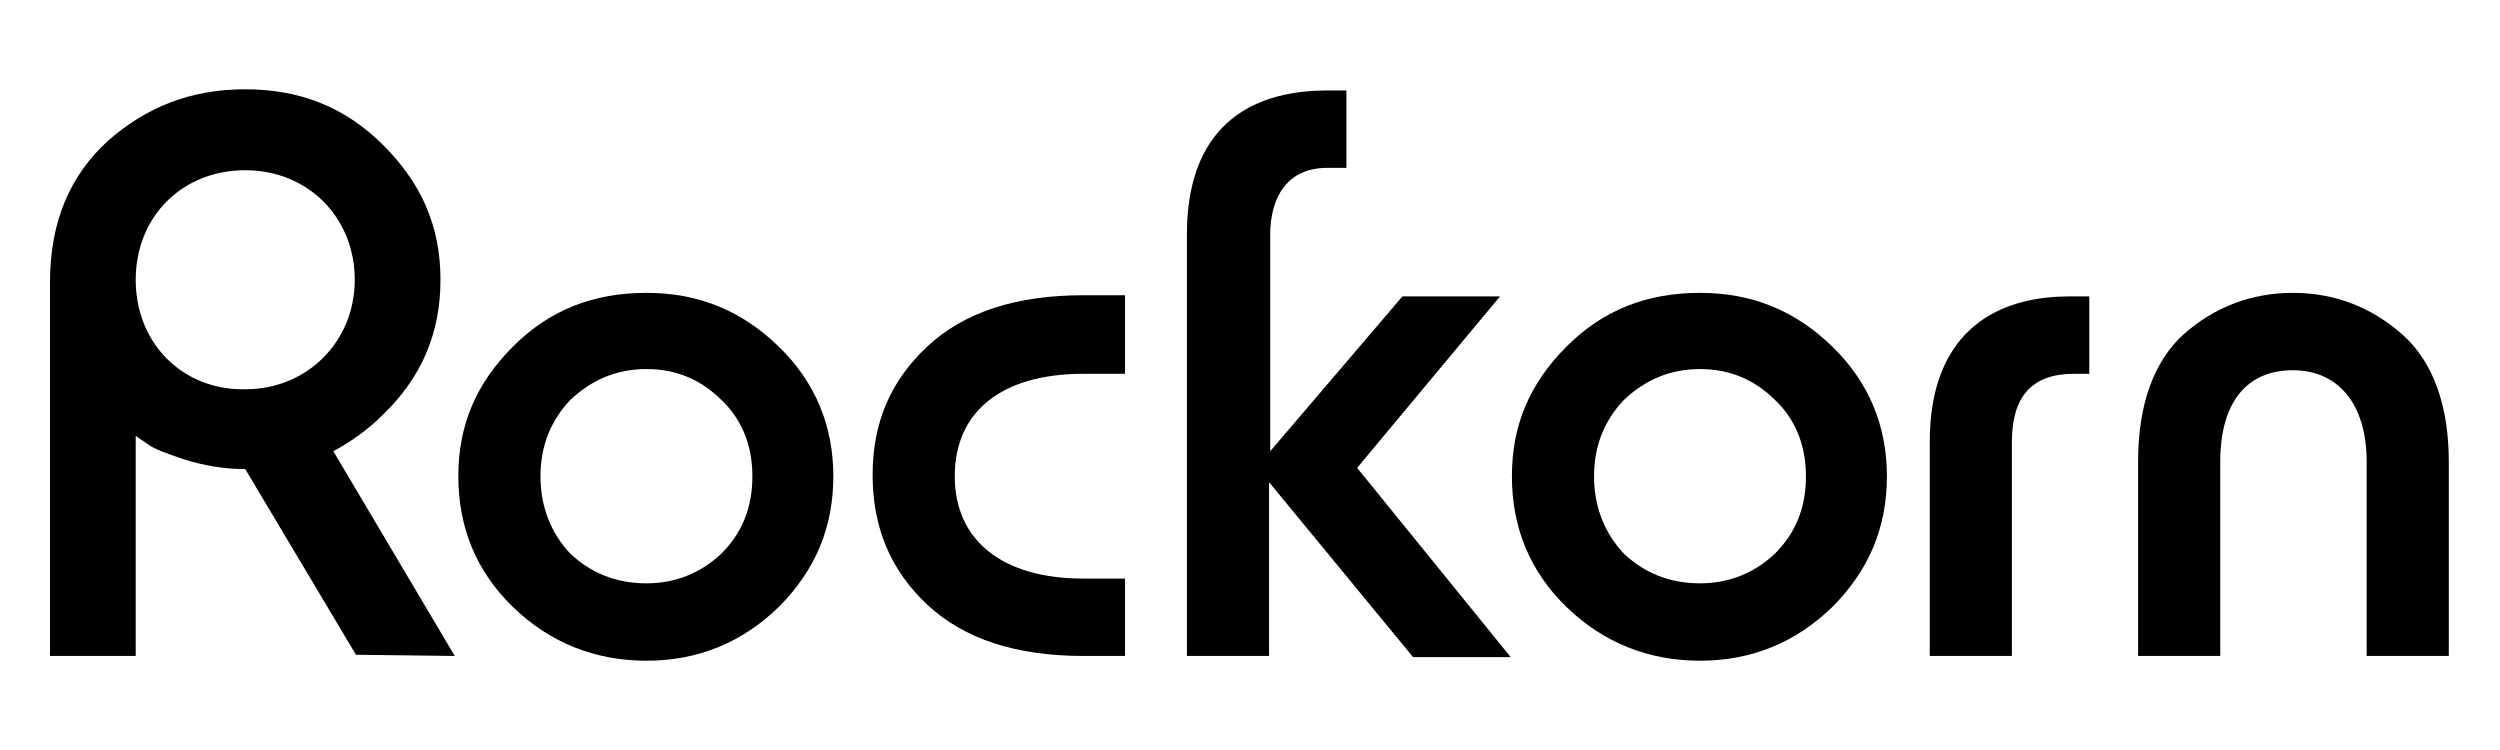 <svg xmlns="http://www.w3.org/2000/svg" xmlns:xlink="http://www.w3.org/1999/xlink" x="0px" y="0px" viewBox="0 0 210 63" style="enable-background:new 0 0 210 63;" xml:space="preserve">	<g>		<path d="M186.5,55.1h-6.9V38.8c0-4.8,1.3-8.4,3.8-10.7c2.6-2.3,5.7-3.5,9.2-3.5c3.5,0,6.6,1.2,9.2,3.5c2.6,2.3,3.9,6,3.9,10.7v16.3  h-6.9V38.8c0-5-2.5-7.7-6.2-7.7c-3.8,0-6.1,2.6-6.1,7.7L186.5,55.1L186.5,55.1z"></path>		<path d="M94.5,24.9v6.5H91c-6.9,0-10.8,3.2-10.8,8.6s4,8.6,10.8,8.6h3.5v6.5H91c-5.6,0-10-1.4-13.1-4.3c-3.1-2.9-4.6-6.5-4.6-10.9  s1.5-7.9,4.6-10.8c3.1-2.9,7.5-4.3,13.1-4.3H94.5z"></path>		<path d="M43.1,29.1c3.1-3.1,6.8-4.5,11.2-4.5c4.4,0,8,1.5,11.1,4.5c3.1,3,4.6,6.7,4.6,10.9c0,4.3-1.5,7.9-4.6,11  c-3.1,3-6.8,4.5-11.1,4.5S46.2,54,43.1,51c-3.1-3-4.6-6.7-4.6-11C38.5,35.7,40,32.2,43.1,29.1z M45.4,40c0,2.6,0.9,4.8,2.5,6.5  c1.7,1.6,3.8,2.5,6.4,2.5c2.5,0,4.6-0.9,6.3-2.5c1.7-1.7,2.6-3.8,2.6-6.5c0-2.6-0.9-4.8-2.6-6.4c-1.7-1.7-3.8-2.6-6.3-2.6  c-2.5,0-4.6,0.9-6.4,2.6C46.3,35.3,45.4,37.4,45.4,40z"></path>		<path d="M131.6,29.1c3.1-3.1,6.8-4.5,11.2-4.5c4.4,0,8,1.5,11.1,4.5c3.1,3,4.6,6.7,4.6,10.9c0,4.3-1.5,7.9-4.6,11  c-3.1,3-6.8,4.5-11.1,4.5c-4.3,0-8.1-1.5-11.2-4.5c-3.1-3-4.6-6.7-4.6-11C127,35.7,128.5,32.2,131.6,29.1z M133.9,40  c0,2.6,0.9,4.8,2.5,6.5c1.7,1.6,3.8,2.5,6.4,2.5c2.5,0,4.6-0.9,6.3-2.5c1.7-1.7,2.6-3.8,2.6-6.5c0-2.6-0.9-4.8-2.6-6.4  c-1.7-1.7-3.8-2.6-6.3-2.6c-2.5,0-4.6,0.9-6.4,2.6C134.8,35.3,133.9,37.4,133.9,40z"></path>		<path d="M169,55.1h-6.9v-18c0-8.7,5-12.2,11.7-12.2h1.7v6.5h-1.3c-3.5,0-5.2,1.9-5.2,5.7L169,55.1L169,55.1z"></path>		<path d="M114,39.3L126,24.9h-8.2l-11.1,13V19.7c0-3.1,1.4-5.6,4.8-5.6h1.6V7.6h-1.6c-6.9,0-11.8,3.4-11.8,12.1v35.4h6.9V40.5  l12.1,14.7h8.2L114,39.3L114,39.3z"></path>		<path d="M38.2,55.1L28,37.9c1.5-0.8,2.9-1.8,4.2-3.1C35.4,31.7,37,28,37,23.5s-1.6-8.1-4.8-11.3C29,9,25.2,7.5,20.6,7.5  S12.3,9,9.1,11.8c-3.2,2.9-4.9,6.8-4.9,11.9v31.4h7.2V36.6c0.2,0.2,0.6,0.4,1,0.7c0.5,0.4,1.6,0.8,3.1,1.3c1.6,0.5,3.3,0.8,5,0.8  c0,0,0.1,0,0.1,0l9.3,15.6L38.2,55.1L38.2,55.1z M11.4,23.5c0-5.3,3.9-9.2,9.2-9.2c5.3,0,9.2,4,9.2,9.2s-4,9.2-9.2,9.2  C15.4,32.8,11.4,28.9,11.4,23.5z"></path>	</g></svg>
